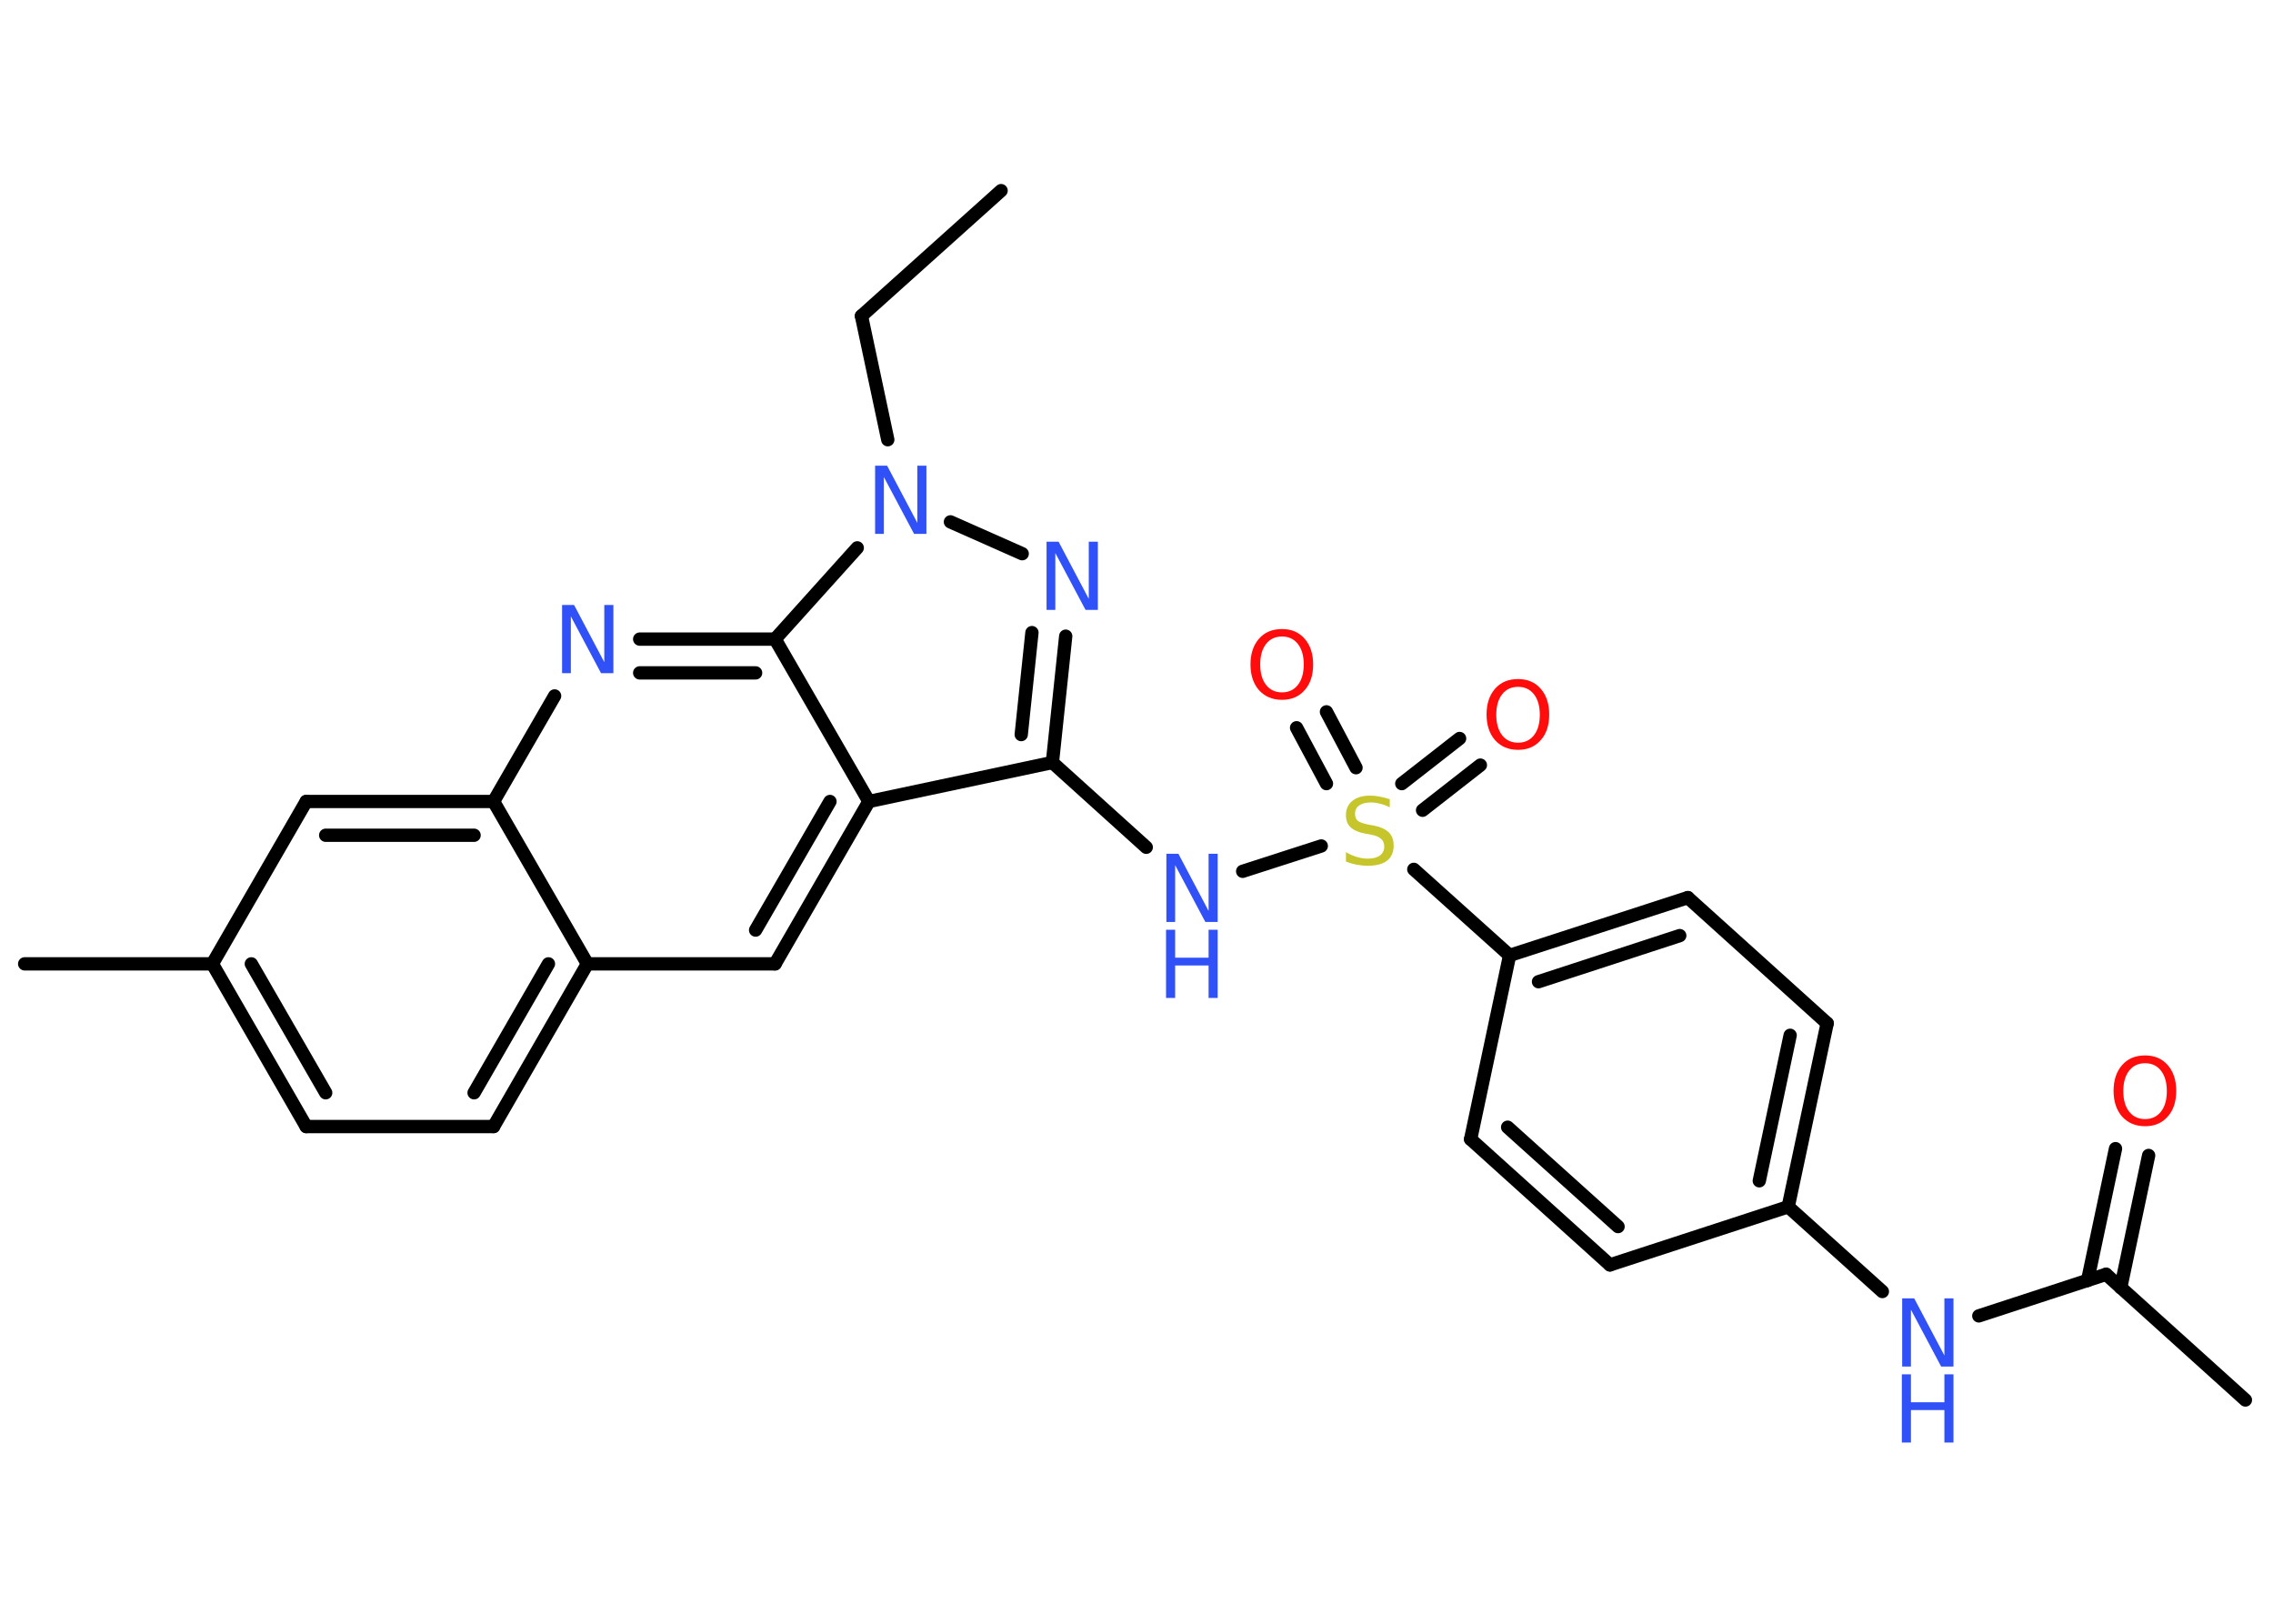 <?xml version='1.0' encoding='UTF-8'?>
<!DOCTYPE svg PUBLIC "-//W3C//DTD SVG 1.1//EN" "http://www.w3.org/Graphics/SVG/1.1/DTD/svg11.dtd">
<svg version='1.2' xmlns='http://www.w3.org/2000/svg' xmlns:xlink='http://www.w3.org/1999/xlink' width='70.0mm' height='50.0mm' viewBox='0 0 70.0 50.0'>
  <desc>Generated by the Chemistry Development Kit (http://github.com/cdk)</desc>
  <g stroke-linecap='round' stroke-linejoin='round' stroke='#000000' stroke-width='.41' fill='#3050F8'>
    <rect x='.0' y='.0' width='70.0' height='50.0' fill='#FFFFFF' stroke='none'/>
    <g id='mol1' class='mol'>
      <line id='mol1bnd1' class='bond' x1='30.83' y1='5.87' x2='26.53' y2='9.73'/>
      <line id='mol1bnd2' class='bond' x1='26.53' y1='9.73' x2='27.34' y2='13.54'/>
      <line id='mol1bnd3' class='bond' x1='29.27' y1='16.07' x2='31.48' y2='17.05'/>
      <g id='mol1bnd4' class='bond'>
        <line x1='32.41' y1='23.48' x2='32.82' y2='19.59'/>
        <line x1='31.45' y1='22.62' x2='31.78' y2='19.48'/>
      </g>
      <line id='mol1bnd5' class='bond' x1='32.41' y1='23.48' x2='35.3' y2='26.09'/>
      <line id='mol1bnd6' class='bond' x1='38.27' y1='26.83' x2='40.69' y2='26.05'/>
      <g id='mol1bnd7' class='bond'>
        <line x1='43.17' y1='24.13' x2='44.95' y2='22.74'/>
        <line x1='43.81' y1='24.95' x2='45.59' y2='23.56'/>
      </g>
      <g id='mol1bnd8' class='bond'>
        <line x1='40.85' y1='24.13' x2='39.93' y2='22.41'/>
        <line x1='41.76' y1='23.64' x2='40.85' y2='21.92'/>
      </g>
      <line id='mol1bnd9' class='bond' x1='43.54' y1='26.77' x2='46.49' y2='29.42'/>
      <g id='mol1bnd10' class='bond'>
        <line x1='51.98' y1='27.64' x2='46.49' y2='29.42'/>
        <line x1='51.73' y1='28.81' x2='47.38' y2='30.23'/>
      </g>
      <line id='mol1bnd11' class='bond' x1='51.98' y1='27.64' x2='56.27' y2='31.51'/>
      <g id='mol1bnd12' class='bond'>
        <line x1='55.07' y1='37.16' x2='56.27' y2='31.51'/>
        <line x1='54.18' y1='36.36' x2='55.13' y2='31.88'/>
      </g>
      <line id='mol1bnd13' class='bond' x1='55.07' y1='37.16' x2='57.97' y2='39.77'/>
      <line id='mol1bnd14' class='bond' x1='60.94' y1='40.52' x2='64.86' y2='39.24'/>
      <line id='mol1bnd15' class='bond' x1='64.86' y1='39.24' x2='69.15' y2='43.11'/>
      <g id='mol1bnd16' class='bond'>
        <line x1='64.29' y1='39.43' x2='65.15' y2='35.37'/>
        <line x1='65.31' y1='39.65' x2='66.17' y2='35.58'/>
      </g>
      <line id='mol1bnd17' class='bond' x1='55.07' y1='37.16' x2='49.58' y2='38.95'/>
      <g id='mol1bnd18' class='bond'>
        <line x1='45.29' y1='35.08' x2='49.58' y2='38.95'/>
        <line x1='46.43' y1='34.71' x2='49.83' y2='37.77'/>
      </g>
      <line id='mol1bnd19' class='bond' x1='46.49' y1='29.42' x2='45.29' y2='35.08'/>
      <line id='mol1bnd20' class='bond' x1='32.41' y1='23.48' x2='26.76' y2='24.68'/>
      <g id='mol1bnd21' class='bond'>
        <line x1='23.87' y1='29.68' x2='26.76' y2='24.68'/>
        <line x1='23.27' y1='28.64' x2='25.56' y2='24.68'/>
      </g>
      <line id='mol1bnd22' class='bond' x1='23.87' y1='29.68' x2='18.09' y2='29.68'/>
      <g id='mol1bnd23' class='bond'>
        <line x1='15.2' y1='34.69' x2='18.09' y2='29.68'/>
        <line x1='14.6' y1='33.65' x2='16.89' y2='29.68'/>
      </g>
      <line id='mol1bnd24' class='bond' x1='15.2' y1='34.69' x2='9.43' y2='34.69'/>
      <g id='mol1bnd25' class='bond'>
        <line x1='6.54' y1='29.68' x2='9.43' y2='34.69'/>
        <line x1='7.74' y1='29.68' x2='10.03' y2='33.65'/>
      </g>
      <line id='mol1bnd26' class='bond' x1='6.54' y1='29.68' x2='.76' y2='29.68'/>
      <line id='mol1bnd27' class='bond' x1='6.54' y1='29.68' x2='9.43' y2='24.68'/>
      <g id='mol1bnd28' class='bond'>
        <line x1='15.2' y1='24.68' x2='9.43' y2='24.68'/>
        <line x1='14.6' y1='25.72' x2='10.03' y2='25.72'/>
      </g>
      <line id='mol1bnd29' class='bond' x1='18.09' y1='29.68' x2='15.2' y2='24.68'/>
      <line id='mol1bnd30' class='bond' x1='15.2' y1='24.68' x2='17.08' y2='21.43'/>
      <g id='mol1bnd31' class='bond'>
        <line x1='23.87' y1='19.68' x2='19.7' y2='19.68'/>
        <line x1='23.27' y1='20.72' x2='19.7' y2='20.72'/>
      </g>
      <line id='mol1bnd32' class='bond' x1='26.76' y1='24.68' x2='23.87' y2='19.68'/>
      <line id='mol1bnd33' class='bond' x1='26.4' y1='16.87' x2='23.87' y2='19.68'/>
      <path id='mol1atm3' class='atom' d='M26.94 14.34h.38l.93 1.76v-1.76h.28v2.1h-.38l-.93 -1.75v1.75h-.27v-2.1z' stroke='none'/>
      <path id='mol1atm4' class='atom' d='M32.22 16.68h.38l.93 1.76v-1.76h.28v2.1h-.38l-.93 -1.75v1.75h-.27v-2.1z' stroke='none'/>
      <g id='mol1atm6' class='atom'>
        <path d='M35.91 26.29h.38l.93 1.76v-1.76h.28v2.1h-.38l-.93 -1.75v1.75h-.27v-2.1z' stroke='none'/>
        <path d='M35.91 28.63h.28v.86h1.03v-.86h.28v2.1h-.28v-1.0h-1.03v1.0h-.28v-2.1z' stroke='none'/>
      </g>
      <path id='mol1atm7' class='atom' d='M42.8 24.58v.28q-.16 -.08 -.3 -.11q-.14 -.04 -.28 -.04q-.23 .0 -.36 .09q-.13 .09 -.13 .26q.0 .14 .08 .21q.08 .07 .32 .12l.17 .03q.31 .06 .47 .21q.15 .15 .15 .41q.0 .3 -.2 .46q-.2 .16 -.6 .16q-.15 .0 -.32 -.03q-.17 -.03 -.35 -.1v-.29q.17 .1 .34 .15q.17 .05 .33 .05q.25 .0 .38 -.1q.13 -.1 .13 -.27q.0 -.16 -.1 -.24q-.1 -.09 -.31 -.13l-.17 -.03q-.32 -.06 -.46 -.2q-.14 -.13 -.14 -.37q.0 -.28 .2 -.44q.2 -.16 .54 -.16q.15 .0 .3 .03q.15 .03 .31 .08z' stroke='none' fill='#C6C62C'/>
      <path id='mol1atm8' class='atom' d='M46.75 21.15q-.31 .0 -.49 .23q-.18 .23 -.18 .63q.0 .4 .18 .63q.18 .23 .49 .23q.31 .0 .49 -.23q.18 -.23 .18 -.63q.0 -.4 -.18 -.63q-.18 -.23 -.49 -.23zM46.75 20.91q.44 .0 .7 .3q.26 .3 .26 .79q.0 .5 -.26 .79q-.26 .3 -.7 .3q-.44 .0 -.71 -.3q-.26 -.3 -.26 -.79q.0 -.49 .26 -.79q.26 -.3 .71 -.3z' stroke='none' fill='#FF0D0D'/>
      <path id='mol1atm9' class='atom' d='M39.48 19.6q-.31 .0 -.49 .23q-.18 .23 -.18 .63q.0 .4 .18 .63q.18 .23 .49 .23q.31 .0 .49 -.23q.18 -.23 .18 -.63q.0 -.4 -.18 -.63q-.18 -.23 -.49 -.23zM39.48 19.37q.44 .0 .7 .3q.26 .3 .26 .79q.0 .5 -.26 .79q-.26 .3 -.7 .3q-.44 .0 -.71 -.3q-.26 -.3 -.26 -.79q.0 -.49 .26 -.79q.26 -.3 .71 -.3z' stroke='none' fill='#FF0D0D'/>
      <g id='mol1atm14' class='atom'>
        <path d='M58.57 39.98h.38l.93 1.76v-1.76h.28v2.1h-.38l-.93 -1.75v1.75h-.27v-2.1z' stroke='none'/>
        <path d='M58.57 42.32h.28v.86h1.03v-.86h.28v2.1h-.28v-1.0h-1.03v1.0h-.28v-2.1z' stroke='none'/>
      </g>
      <path id='mol1atm17' class='atom' d='M66.06 32.74q-.31 .0 -.49 .23q-.18 .23 -.18 .63q.0 .4 .18 .63q.18 .23 .49 .23q.31 .0 .49 -.23q.18 -.23 .18 -.63q.0 -.4 -.18 -.63q-.18 -.23 -.49 -.23zM66.06 32.5q.44 .0 .7 .3q.26 .3 .26 .79q.0 .5 -.26 .79q-.26 .3 -.7 .3q-.44 .0 -.71 -.3q-.26 -.3 -.26 -.79q.0 -.49 .26 -.79q.26 -.3 .71 -.3z' stroke='none' fill='#FF0D0D'/>
      <path id='mol1atm29' class='atom' d='M17.3 18.63h.38l.93 1.76v-1.76h.28v2.1h-.38l-.93 -1.75v1.75h-.27v-2.1z' stroke='none'/>
    </g>
  </g>
</svg>
